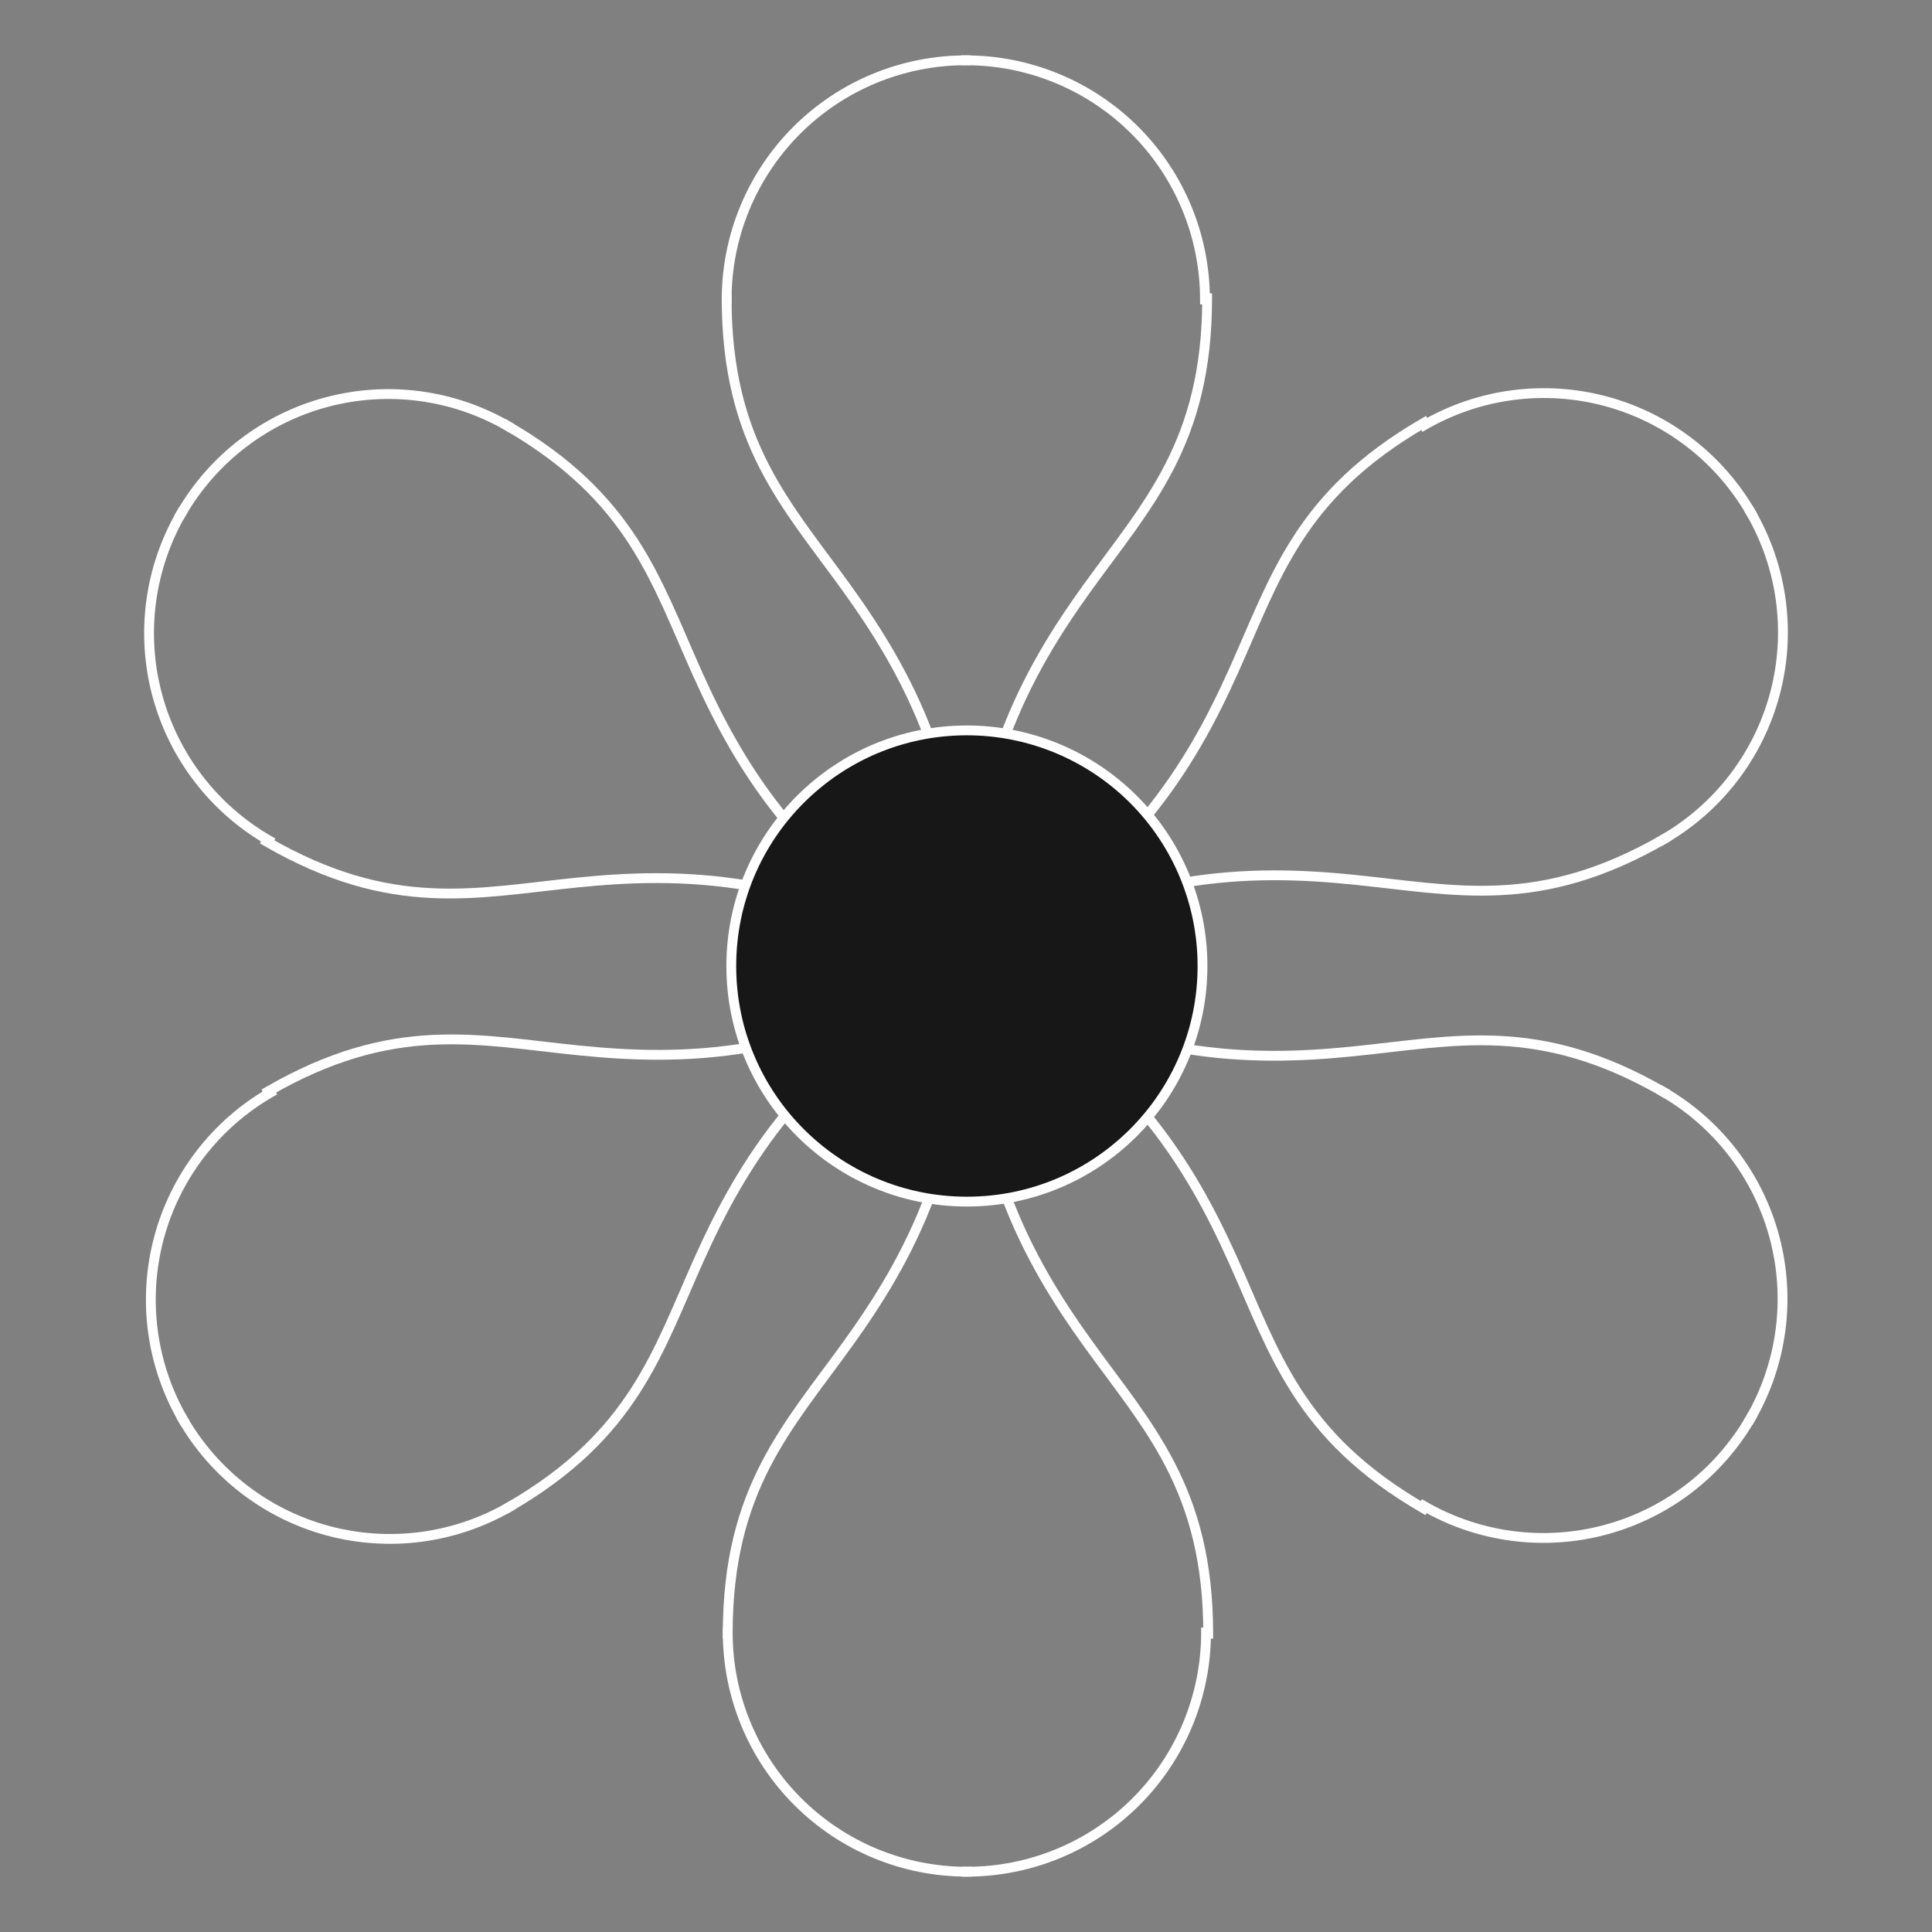 <svg version="1.1" viewBox="0.0 0.0 393.601 393.601" fill="none" stroke="none" stroke-linecap="square" stroke-miterlimit="10" xmlns:xlink="http://www.w3.org/1999/xlink" xmlns="http://www.w3.org/2000/svg"><rect x="0.0" y="0.0" width="393.601" height="393.601" fill="#808080" stroke="none"/><clipPath id="p.0"><path d="m0 0l393.601 0l0 393.601l-393.601 0l0 -393.601z" clip-rule="nonzero"/></clipPath><g clip-path="url(#p.0)"><path fill="#000000" fill-opacity="0.0" d="m0 0l393.601 0l0 393.601l-393.601 0z" fill-rule="evenodd"/><path fill="#000000" fill-opacity="0.0" d="m245.706 332.591l0 0c0 12.923 -5.133 25.316 -14.271 34.453c-9.138 9.138 -21.531 14.271 -34.453 14.271l0 -48.724z" fill-rule="evenodd"/><path fill="#000000" fill-opacity="0.0" d="m245.706 332.591l0 0c0 12.923 -5.133 25.316 -14.271 34.453c-9.138 9.138 -21.531 14.271 -34.453 14.271" fill-rule="evenodd"/><path stroke="#ffffff" stroke-width="2.0" stroke-linejoin="round" stroke-linecap="butt" d="m245.706 332.591l0 0c0 12.923 -5.133 25.316 -14.271 34.453c-9.138 9.138 -21.531 14.271 -34.453 14.271" fill-rule="evenodd"/><path fill="#000000" fill-opacity="0.0" d="m148.257 332.591l0 0c0 12.923 5.133 25.316 14.271 34.453c9.138 9.138 21.531 14.271 34.453 14.271l0 -48.724z" fill-rule="evenodd"/><path fill="#000000" fill-opacity="0.0" d="m148.257 332.591l0 0c0 12.923 5.133 25.316 14.271 34.453c9.138 9.138 21.531 14.271 34.453 14.271" fill-rule="evenodd"/><path stroke="#ffffff" stroke-width="2.0" stroke-linejoin="round" stroke-linecap="butt" d="m148.257 332.591l0 0c0 12.923 5.133 25.316 14.271 34.453c9.138 9.138 21.531 14.271 34.453 14.271" fill-rule="evenodd"/><path fill="#000000" fill-opacity="0.0" d="m148.257 332.832c0 -29.53 12.236 -42.057 24.472 -59.061c12.236 -17.004 24.472 -38.485 24.472 -76.971" fill-rule="evenodd"/><path stroke="#ffffff" stroke-width="2.0" stroke-linejoin="round" stroke-linecap="butt" d="m148.257 332.832c0 -29.53 12.236 -42.057 24.472 -59.061c12.236 -17.004 24.472 -38.485 24.472 -76.971" fill-rule="evenodd"/><path fill="#000000" fill-opacity="0.0" d="m246.147 332.832c0 -29.53 -12.236 -42.057 -24.472 -59.061c-12.236 -17.004 -24.472 -38.485 -24.472 -76.971" fill-rule="evenodd"/><path stroke="#ffffff" stroke-width="2.0" stroke-linejoin="round" stroke-linecap="butt" d="m246.147 332.832c0 -29.53 -12.236 -42.057 -24.472 -59.061c-12.236 -17.004 -24.472 -38.485 -24.472 -76.971" fill-rule="evenodd"/><path fill="#000000" fill-opacity="0.0" d="m245.485 61.011l0 0c0 -12.923 -5.133 -25.316 -14.271 -34.453c-9.138 -9.138 -21.531 -14.271 -34.453 -14.271l0 48.724z" fill-rule="evenodd"/><path fill="#000000" fill-opacity="0.0" d="m245.485 61.011l0 0c0 -12.923 -5.133 -25.316 -14.271 -34.453c-9.138 -9.138 -21.531 -14.271 -34.453 -14.271" fill-rule="evenodd"/><path stroke="#ffffff" stroke-width="2.0" stroke-linejoin="round" stroke-linecap="butt" d="m245.485 61.011l0 0c0 -12.923 -5.133 -25.316 -14.271 -34.453c-9.138 -9.138 -21.531 -14.271 -34.453 -14.271" fill-rule="evenodd"/><path fill="#000000" fill-opacity="0.0" d="m148.037 61.011l0 0c0 -12.923 5.133 -25.316 14.271 -34.453c9.138 -9.138 21.531 -14.271 34.453 -14.271l0 48.724z" fill-rule="evenodd"/><path fill="#000000" fill-opacity="0.0" d="m148.037 61.011l0 0c0 -12.923 5.133 -25.316 14.271 -34.453c9.138 -9.138 21.531 -14.271 34.453 -14.271" fill-rule="evenodd"/><path stroke="#ffffff" stroke-width="2.0" stroke-linejoin="round" stroke-linecap="butt" d="m148.037 61.011l0 0c0 -12.923 5.133 -25.316 14.271 -34.453c9.138 -9.138 21.531 -14.271 34.453 -14.271" fill-rule="evenodd"/><path fill="#000000" fill-opacity="0.0" d="m148.037 60.769c0 29.53 12.236 42.057 24.472 59.061c12.236 17.004 24.472 38.485 24.472 76.971" fill-rule="evenodd"/><path stroke="#ffffff" stroke-width="2.0" stroke-linejoin="round" stroke-linecap="butt" d="m148.037 60.769c0 29.53 12.236 42.057 24.472 59.061c12.236 17.004 24.472 38.485 24.472 76.971" fill-rule="evenodd"/><path fill="#000000" fill-opacity="0.0" d="m245.927 60.769c0 29.53 -12.236 42.057 -24.472 59.061c-12.236 17.004 -24.472 38.485 -24.472 76.971" fill-rule="evenodd"/><path stroke="#ffffff" stroke-width="2.0" stroke-linejoin="round" stroke-linecap="butt" d="m245.927 60.769c0 29.53 -12.236 42.057 -24.472 59.061c-12.236 17.004 -24.472 38.485 -24.472 76.971" fill-rule="evenodd"/><path fill="#000000" fill-opacity="0.0" d="m54.738 171.198l0 0c-11.193 -6.461 -19.362 -17.104 -22.708 -29.588c-3.346 -12.484 -1.596 -25.785 4.865 -36.979l42.205 24.362z" fill-rule="evenodd"/><path fill="#000000" fill-opacity="0.0" d="m54.738 171.198l0 0c-11.193 -6.461 -19.362 -17.104 -22.708 -29.588c-3.346 -12.484 -1.596 -25.785 4.865 -36.979" fill-rule="evenodd"/><path stroke="#ffffff" stroke-width="2.0" stroke-linejoin="round" stroke-linecap="butt" d="m54.738 171.198l0 0c-11.193 -6.461 -19.362 -17.104 -22.708 -29.588c-3.346 -12.484 -1.596 -25.785 4.865 -36.979" fill-rule="evenodd"/><path fill="#000000" fill-opacity="0.0" d="m103.462 86.805l0 0c-11.193 -6.461 -24.495 -8.211 -36.979 -4.865c-12.484 3.346 -23.127 11.514 -29.588 22.708l42.205 24.362z" fill-rule="evenodd"/><path fill="#000000" fill-opacity="0.0" d="m103.462 86.805l0 0c-11.193 -6.461 -24.495 -8.211 -36.979 -4.865c-12.484 3.346 -23.127 11.514 -29.588 22.708" fill-rule="evenodd"/><path stroke="#ffffff" stroke-width="2.0" stroke-linejoin="round" stroke-linecap="butt" d="m103.462 86.805l0 0c-11.193 -6.461 -24.495 -8.211 -36.979 -4.865c-12.484 3.346 -23.127 11.514 -29.588 22.708" fill-rule="evenodd"/><path fill="#000000" fill-opacity="0.0" d="m103.261 86.684c25.572 14.762 30.301 31.622 38.907 50.72c8.606 19.098 21.09 40.435 54.416 59.673" fill-rule="evenodd"/><path stroke="#ffffff" stroke-width="2.0" stroke-linejoin="round" stroke-linecap="butt" d="m103.261 86.684c25.572 14.762 30.301 31.622 38.907 50.72c8.606 19.098 21.09 40.435 54.416 59.673" fill-rule="evenodd"/><path fill="#000000" fill-opacity="0.0" d="m54.316 171.459c25.572 14.762 42.537 10.425 63.379 8.327c20.843 -2.098 45.562 -1.959 78.888 17.28" fill-rule="evenodd"/><path stroke="#ffffff" stroke-width="2.0" stroke-linejoin="round" stroke-linecap="butt" d="m54.316 171.459c25.572 14.762 42.537 10.425 63.379 8.327c20.843 -2.098 45.562 -1.959 78.888 17.28" fill-rule="evenodd"/><path fill="#000000" fill-opacity="0.0" d="m290.06 306.797l0 0c11.193 6.461 24.495 8.211 36.979 4.865c12.484 -3.346 23.127 -11.514 29.588 -22.708l-42.205 -24.362z" fill-rule="evenodd"/><path fill="#000000" fill-opacity="0.0" d="m290.06 306.797l0 0c11.193 6.461 24.495 8.211 36.979 4.865c12.484 -3.346 23.127 -11.514 29.588 -22.708" fill-rule="evenodd"/><path stroke="#ffffff" stroke-width="2.0" stroke-linejoin="round" stroke-linecap="butt" d="m290.06 306.797l0 0c11.193 6.461 24.495 8.211 36.979 4.865c12.484 -3.346 23.127 -11.514 29.588 -22.708" fill-rule="evenodd"/><path fill="#000000" fill-opacity="0.0" d="m338.784 222.404l0 0c11.193 6.461 19.362 17.104 22.708 29.588c3.346 12.484 1.596 25.785 -4.865 36.979l-42.205 -24.362z" fill-rule="evenodd"/><path fill="#000000" fill-opacity="0.0" d="m338.784 222.404l0 0c11.193 6.461 19.362 17.104 22.708 29.588c3.346 12.484 1.596 25.785 -4.865 36.979" fill-rule="evenodd"/><path stroke="#ffffff" stroke-width="2.0" stroke-linejoin="round" stroke-linecap="butt" d="m338.784 222.404l0 0c11.193 6.461 19.362 17.104 22.708 29.588c3.346 12.484 1.596 25.785 -4.865 36.979" fill-rule="evenodd"/><path fill="#000000" fill-opacity="0.0" d="m338.985 222.525c-25.572 -14.762 -42.537 -10.425 -63.379 -8.327c-20.843 2.098 -45.562 1.959 -78.888 -17.28" fill-rule="evenodd"/><path stroke="#ffffff" stroke-width="2.0" stroke-linejoin="round" stroke-linecap="butt" d="m338.985 222.525c-25.572 -14.762 -42.537 -10.425 -63.379 -8.327c-20.843 2.098 -45.562 1.959 -78.888 -17.28" fill-rule="evenodd"/><path fill="#000000" fill-opacity="0.0" d="m290.04 307.3c-25.572 -14.762 -30.301 -31.622 -38.907 -50.72c-8.606 -19.098 -21.09 -40.435 -54.416 -59.673" fill-rule="evenodd"/><path stroke="#ffffff" stroke-width="2.0" stroke-linejoin="round" stroke-linecap="butt" d="m290.04 307.3c-25.572 -14.762 -30.301 -31.622 -38.907 -50.72c-8.606 -19.098 -21.09 -40.435 -54.416 -59.673" fill-rule="evenodd"/><path fill="#000000" fill-opacity="0.0" d="m290.154 86.614l0 0c11.189 -6.461 24.487 -8.213 36.968 -4.87c12.481 3.343 23.122 11.507 29.584 22.697l-42.189 24.362z" fill-rule="evenodd"/><path fill="#000000" fill-opacity="0.0" d="m290.154 86.614l0 0c11.189 -6.461 24.487 -8.213 36.968 -4.87c12.481 3.343 23.122 11.507 29.584 22.697" fill-rule="evenodd"/><path stroke="#ffffff" stroke-width="2.0" stroke-linejoin="round" stroke-linecap="butt" d="m290.154 86.614l0 0c11.189 -6.461 24.487 -8.213 36.968 -4.87c12.481 3.343 23.122 11.507 29.584 22.697" fill-rule="evenodd"/><path fill="#000000" fill-opacity="0.0" d="m338.879 171.007l0 0c11.189 -6.461 19.353 -17.103 22.697 -29.584c3.343 -12.481 1.591 -25.778 -4.87 -36.968l-42.189 24.362z" fill-rule="evenodd"/><path fill="#000000" fill-opacity="0.0" d="m338.879 171.007l0 0c11.189 -6.461 19.353 -17.103 22.697 -29.584c3.343 -12.481 1.591 -25.778 -4.87 -36.968" fill-rule="evenodd"/><path stroke="#ffffff" stroke-width="2.0" stroke-linejoin="round" stroke-linecap="butt" d="m338.879 171.007l0 0c11.189 -6.461 19.353 -17.103 22.697 -29.584c3.343 -12.481 1.591 -25.778 -4.87 -36.968" fill-rule="evenodd"/><path fill="#000000" fill-opacity="0.0" d="m339.095 170.886c-25.572 14.762 -42.537 10.425 -63.379 8.327c-20.843 -2.098 -45.562 -1.959 -78.888 17.28" fill-rule="evenodd"/><path stroke="#ffffff" stroke-width="2.0" stroke-linejoin="round" stroke-linecap="butt" d="m339.095 170.886c-25.572 14.762 -42.537 10.425 -63.379 8.327c-20.843 -2.098 -45.562 -1.959 -78.888 17.28" fill-rule="evenodd"/><path fill="#000000" fill-opacity="0.0" d="m290.151 86.111c-25.572 14.762 -30.301 31.622 -38.907 50.72c-8.606 19.098 -21.09 40.435 -54.416 59.673" fill-rule="evenodd"/><path stroke="#ffffff" stroke-width="2.0" stroke-linejoin="round" stroke-linecap="butt" d="m290.151 86.111c-25.572 14.762 -30.301 31.622 -38.907 50.72c-8.606 19.098 -21.09 40.435 -54.416 59.673" fill-rule="evenodd"/><path fill="#000000" fill-opacity="0.0" d="m55.085 222.595l0 0c-11.189 6.461 -19.353 17.103 -22.697 29.584c-3.343 12.481 -1.591 25.778 4.87 36.968l42.189 -24.362z" fill-rule="evenodd"/><path fill="#000000" fill-opacity="0.0" d="m55.085 222.595l0 0c-11.189 6.461 -19.353 17.103 -22.697 29.584c-3.343 12.481 -1.591 25.778 4.87 36.968" fill-rule="evenodd"/><path stroke="#ffffff" stroke-width="2.0" stroke-linejoin="round" stroke-linecap="butt" d="m55.085 222.595l0 0c-11.189 6.461 -19.353 17.103 -22.697 29.584c-3.343 12.481 -1.591 25.778 4.87 36.968" fill-rule="evenodd"/><path fill="#000000" fill-opacity="0.0" d="m103.809 306.988l0 0c-11.189 6.461 -24.487 8.213 -36.968 4.87c-12.481 -3.343 -23.122 -11.507 -29.584 -22.697l42.189 -24.362z" fill-rule="evenodd"/><path fill="#000000" fill-opacity="0.0" d="m103.809 306.988l0 0c-11.189 6.461 -24.487 8.213 -36.968 4.87c-12.481 -3.343 -23.122 -11.507 -29.584 -22.697" fill-rule="evenodd"/><path stroke="#ffffff" stroke-width="2.0" stroke-linejoin="round" stroke-linecap="butt" d="m103.809 306.988l0 0c-11.189 6.461 -24.487 8.213 -36.968 4.87c-12.481 -3.343 -23.122 -11.507 -29.584 -22.697" fill-rule="evenodd"/><path fill="#000000" fill-opacity="0.0" d="m103.592 307.108c25.572 -14.762 30.301 -31.622 38.907 -50.72c8.606 -19.098 21.09 -40.435 54.416 -59.673" fill-rule="evenodd"/><path stroke="#ffffff" stroke-width="2.0" stroke-linejoin="round" stroke-linecap="butt" d="m103.592 307.108c25.572 -14.762 30.301 -31.622 38.907 -50.72c8.606 -19.098 21.09 -40.435 54.416 -59.673" fill-rule="evenodd"/><path fill="#000000" fill-opacity="0.0" d="m54.647 222.333c25.572 -14.762 42.537 -10.425 63.379 -8.327c20.843 2.098 45.562 1.959 78.888 -17.28" fill-rule="evenodd"/><path stroke="#ffffff" stroke-width="2.0" stroke-linejoin="round" stroke-linecap="butt" d="m54.647 222.333c25.572 -14.762 42.537 -10.425 63.379 -8.327c20.843 2.098 45.562 1.959 78.888 -17.28" fill-rule="evenodd"/><path fill="#171717" d="m148.983 196.801l0 0c0 -26.51 21.49 -48.0 48.0 -48.0l0 0c12.73 0 24.939 5.057 33.941 14.059c9.002 9.002 14.059 21.211 14.059 33.941l0 0c0 26.51 -21.49 48.0 -48.0 48.0l0 0c-26.51 0 -48.0 -21.49 -48.0 -48.0z" fill-rule="evenodd"/><path stroke="#ffffff" stroke-width="2.0" stroke-linejoin="round" stroke-linecap="butt" d="m148.983 196.801l0 0c0 -26.51 21.49 -48.0 48.0 -48.0l0 0c12.73 0 24.939 5.057 33.941 14.059c9.002 9.002 14.059 21.211 14.059 33.941l0 0c0 26.51 -21.49 48.0 -48.0 48.0l0 0c-26.51 0 -48.0 -21.49 -48.0 -48.0z" fill-rule="evenodd"/></g></svg>